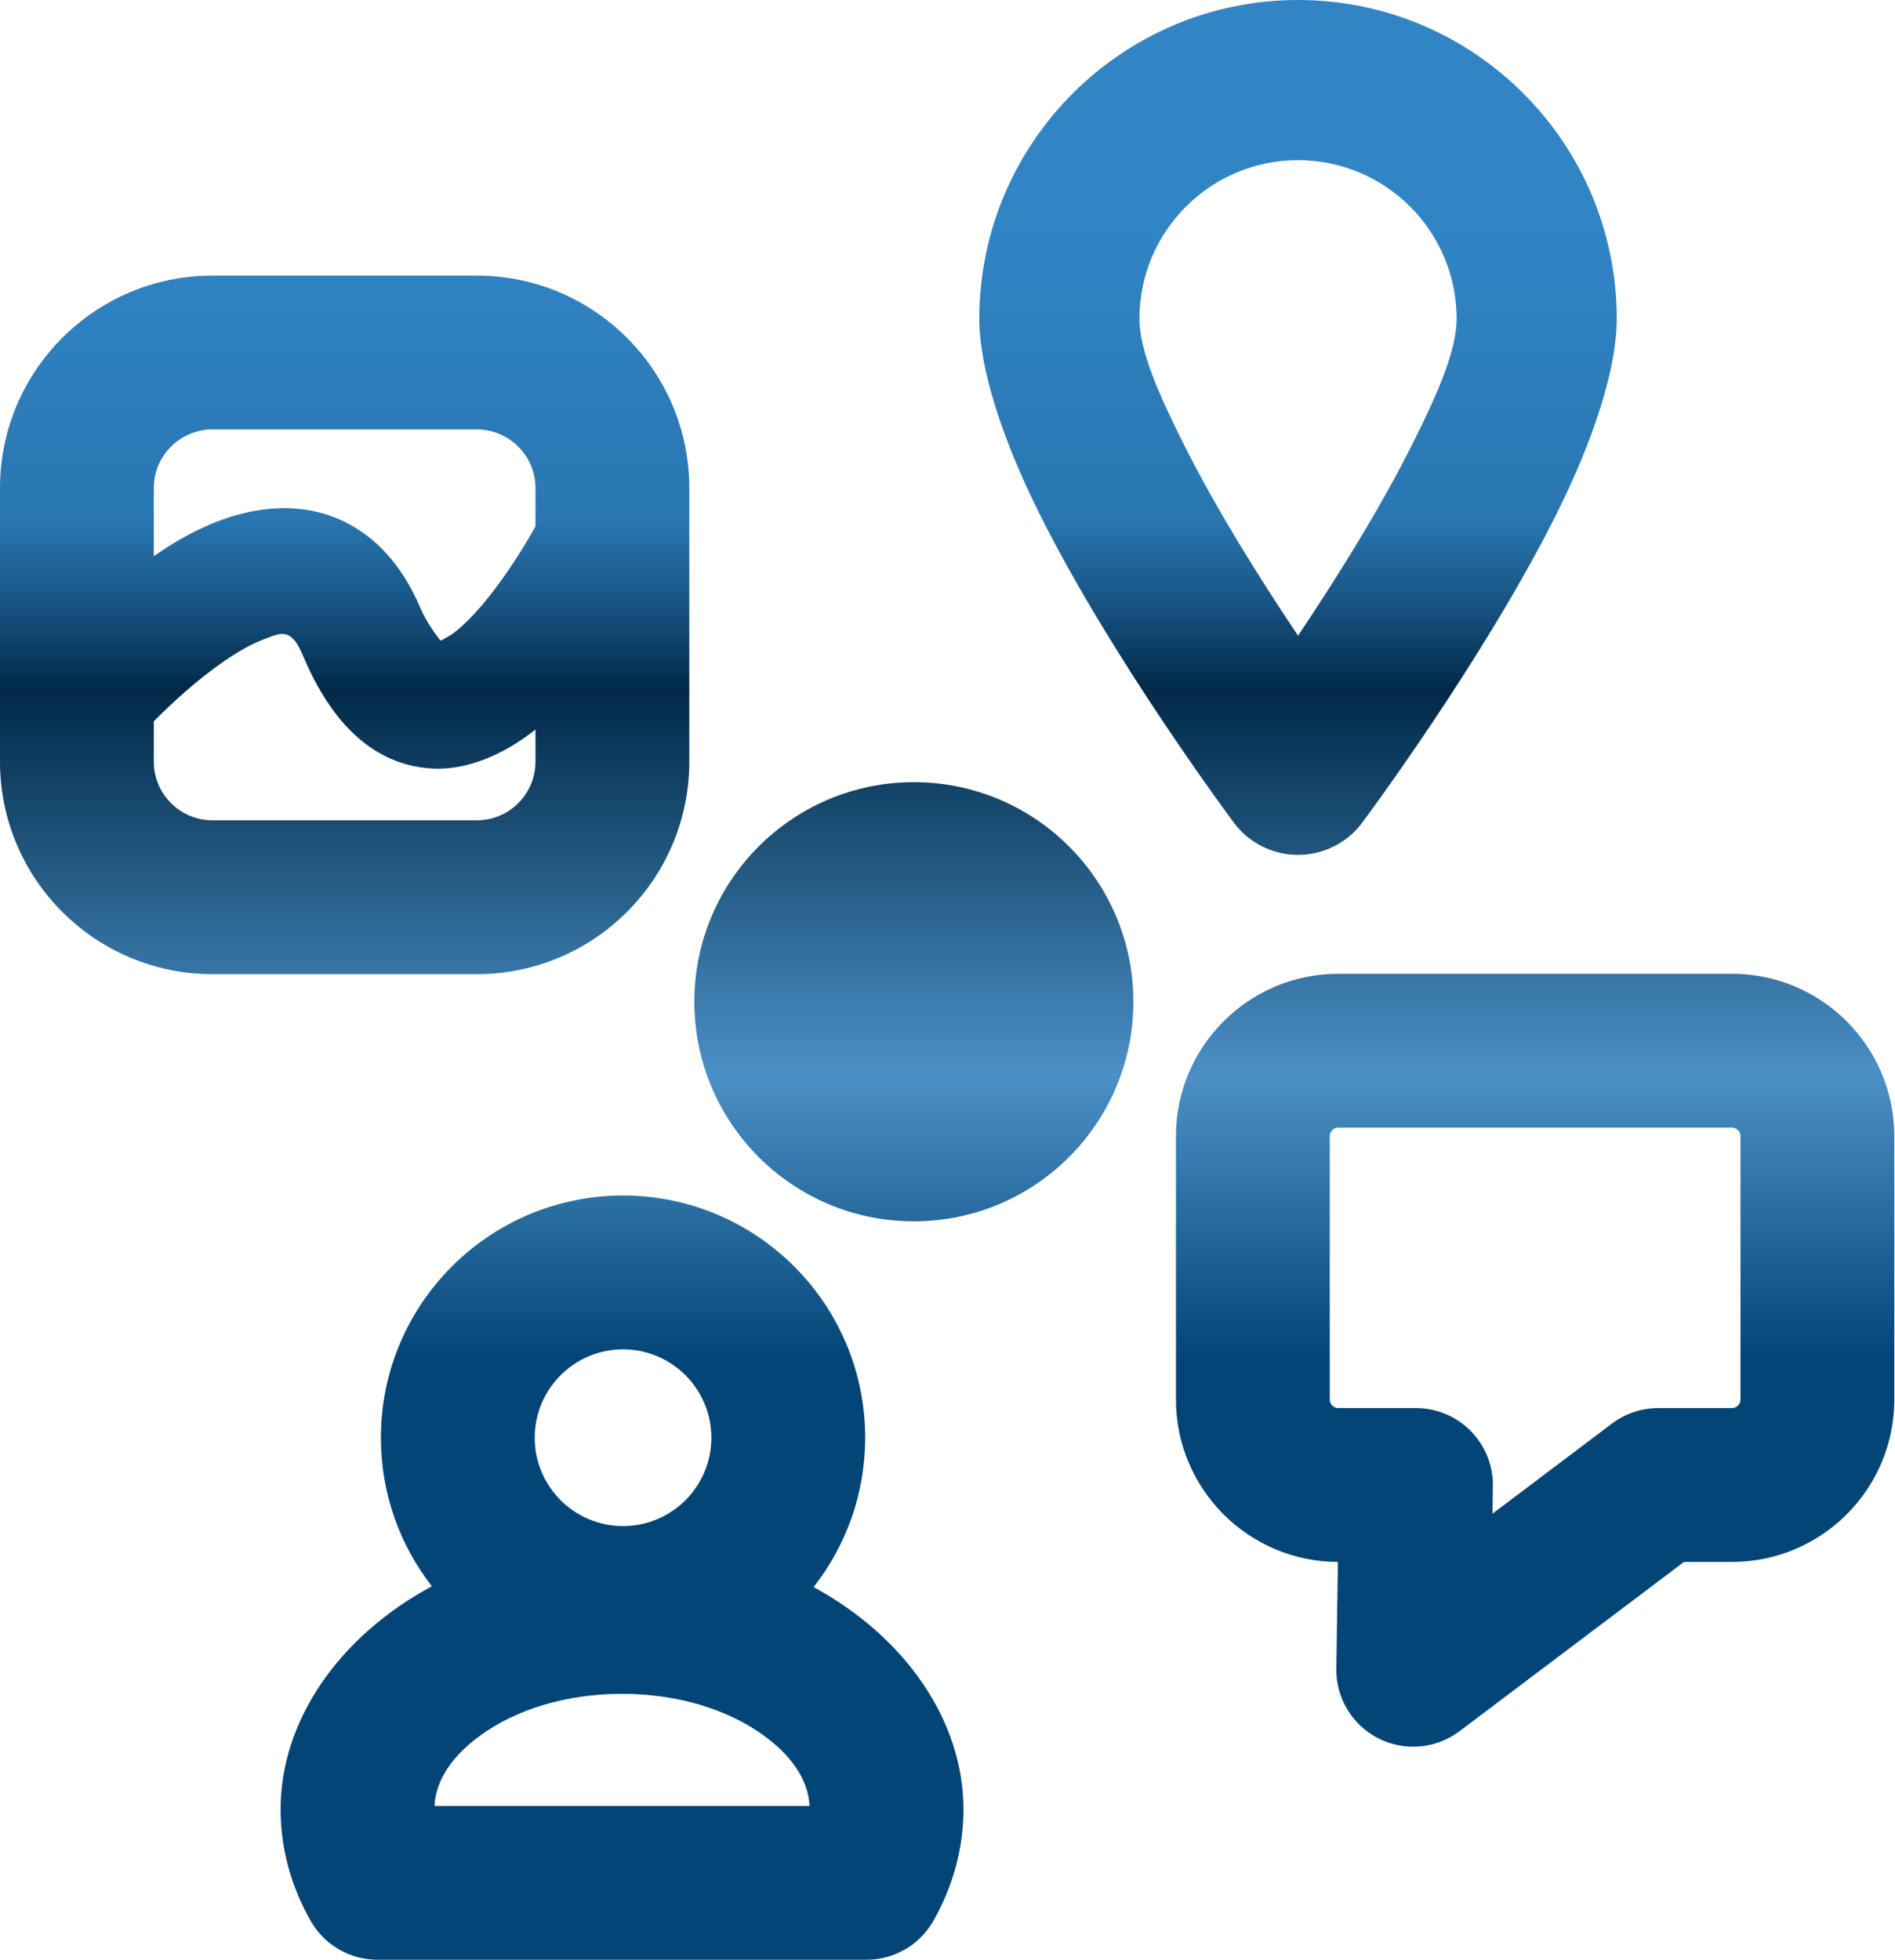 <?xml version="1.0" encoding="UTF-8" standalone="no"?><!DOCTYPE svg PUBLIC "-//W3C//DTD SVG 1.1//EN" "http://www.w3.org/Graphics/SVG/1.1/DTD/svg11.dtd"><svg width="100%" height="100%" viewBox="0 0 762 788" version="1.1" xmlns="http://www.w3.org/2000/svg" xmlns:xlink="http://www.w3.org/1999/xlink" xml:space="preserve" xmlns:serif="http://www.serif.com/" style="fill-rule:evenodd;clip-rule:evenodd;stroke-linejoin:round;stroke-miterlimit:2;"><g><g><path d="M277.172,196.22l0,109.952c0,47.15 -38.28,85.431 -85.431,85.431l-106.31,-0c-47.151,-0 -85.431,-38.281 -85.431,-85.431l-0,-109.952c-0,-47.151 38.28,-85.432 85.431,-85.432l106.31,0c47.151,0 85.431,38.281 85.431,85.432Zm-61.847,15.371l0,-15.371c0,-13.017 -10.567,-23.585 -23.584,-23.585l-106.31,0c-13.016,0 -23.584,10.568 -23.584,23.585l-0,27.33c5.961,-4.117 12.104,-7.821 18.251,-10.765c20.356,-9.754 40.937,-11.556 58.268,-3.12c11.659,5.675 22.734,16.146 30.651,34.697c2.44,5.718 6.523,11.179 8.118,13.205c1.417,-0.716 3.942,-2.056 5.465,-3.238c5.294,-4.106 10.243,-9.669 14.709,-15.352c8.135,-10.354 14.621,-21.294 18.016,-27.386Zm-153.478,78.379l-0,16.202c-0,13.016 10.568,23.584 23.584,23.584l106.31,-0c13.017,-0 23.584,-10.568 23.584,-23.584l0,-12.896c-13.159,10.406 -27.626,16.297 -41.182,15.68c-17.378,-0.791 -37.49,-10.67 -51.971,-44.602c-1.796,-4.208 -3.366,-7.383 -5.971,-8.828c-2.964,-1.644 -6.326,0.05 -9.851,1.37c-5.521,2.067 -11.065,5.333 -16.433,9.034c-10.654,7.346 -20.556,16.445 -28.07,24.04Z" style="fill:url(#_Linear1);"/><path d="M496.174,330.75c0,0 -48.899,-65.476 -78.267,-124.379c-14.743,-29.568 -24.112,-58.096 -24.112,-78.211c0,-70.734 57.427,-128.16 128.16,-128.16c70.734,-0 128.16,57.426 128.16,128.16c-0,20.115 -9.369,48.643 -24.111,78.211c-29.368,58.903 -78.268,124.379 -78.268,124.379c-6.078,8.127 -15.632,12.913 -25.781,12.913c-10.148,-0 -19.703,-4.786 -25.781,-12.913Zm25.781,-75.223c14.701,-21.885 32.842,-50.641 46.426,-77.886c9.445,-18.943 17.346,-36.595 17.346,-49.481c0,-35.197 -28.575,-63.772 -63.772,-63.772c-35.197,-0 -63.772,28.575 -63.772,63.772c-0,12.886 7.901,30.538 17.346,49.481c13.584,27.245 31.726,56.001 46.426,77.886Z" style="fill:url(#_Linear2);"/><path d="M537.99,627.884c-35.958,-0.081 -65.126,-29.299 -65.126,-65.276l0,-105.871c0,-36.027 29.249,-65.276 65.275,-65.276l158.304,0c36.027,0 65.276,29.249 65.276,65.276l-0,105.871c-0,36.027 -29.249,65.276 -65.276,65.276l-19.285,-0l-90.277,68.056c-9.431,7.11 -22.088,8.227 -32.618,2.879c-10.53,-5.348 -17.095,-16.227 -16.917,-28.036l0.644,-42.899Zm161.882,-171.147c0,-1.892 -1.536,-3.429 -3.429,-3.429l-158.304,0c-1.892,0 -3.428,1.537 -3.428,3.429l-0,105.871c-0,1.893 1.536,3.429 3.428,3.429l31.243,-0c8.282,-0 16.217,3.322 22.029,9.222c5.812,5.9 9.015,13.885 8.891,22.166l-0.167,11.071l48.058,-36.229c5.363,-4.043 11.898,-6.23 18.615,-6.23l29.635,-0c1.893,-0 3.429,-1.536 3.429,-3.429l0,-105.871Z" style="fill:url(#_Linear3);"/><path d="M327.165,637.983c36.811,20.042 60.249,53.675 60.249,89.383c-0,15.356 -4.023,30.596 -12.078,44.79c-5.494,9.679 -15.765,15.66 -26.895,15.66l-196.643,0c-11.13,0 -21.401,-5.98 -26.895,-15.66c-8.055,-14.194 -12.078,-29.434 -12.078,-44.79c0,-35.893 23.682,-69.69 60.824,-89.694c-12.836,-16.495 -20.484,-37.222 -20.484,-59.721c-0,-53.737 43.627,-97.364 97.364,-97.364c53.736,-0 97.363,43.627 97.363,97.364c0,22.641 -7.744,43.487 -20.727,60.032Zm-152.457,87.987l150.823,-0c-0.581,-11.25 -8.134,-20.831 -18.402,-28.3c-14.566,-10.596 -34.802,-16.758 -57.009,-16.758c-22.208,0 -42.444,6.162 -57.01,16.758c-10.268,7.469 -17.821,17.05 -18.402,28.3Zm75.821,-183.536c-19.603,-0 -35.517,15.914 -35.517,35.517c-0,19.602 15.914,35.517 35.517,35.517c19.602,-0 35.517,-15.915 35.517,-35.517c-0,-19.603 -15.915,-35.517 -35.517,-35.517Z" style="fill:url(#_Linear4);"/><circle cx="367.473" cy="402.699" r="88.269" style="fill:url(#_Linear5);"/></g></g><defs><linearGradient id="_Linear1" x1="0" y1="0" x2="1" y2="0" gradientUnits="userSpaceOnUse" gradientTransform="matrix(2.79095e-14,-455.797,-3.529,-2.16059e-16,2294.65,547)"><stop offset="0" style="stop-color:#044577;stop-opacity:1"/><stop offset="0.25" style="stop-color:#4b90c6;stop-opacity:1"/><stop offset="0.59" style="stop-color:#012947;stop-opacity:1"/><stop offset="0.66" style="stop-color:#16517f;stop-opacity:1"/><stop offset="0.74" style="stop-color:#2976b1;stop-opacity:1"/><stop offset="1" style="stop-color:#3185c5;stop-opacity:1"/></linearGradient><linearGradient id="_Linear2" x1="0" y1="0" x2="1" y2="0" gradientUnits="userSpaceOnUse" gradientTransform="matrix(2.79095e-14,-455.797,-3.529,-2.16059e-16,2294.65,547)"><stop offset="0" style="stop-color:#044577;stop-opacity:1"/><stop offset="0.25" style="stop-color:#4b90c6;stop-opacity:1"/><stop offset="0.59" style="stop-color:#012947;stop-opacity:1"/><stop offset="0.66" style="stop-color:#16517f;stop-opacity:1"/><stop offset="0.74" style="stop-color:#2976b1;stop-opacity:1"/><stop offset="1" style="stop-color:#3185c5;stop-opacity:1"/></linearGradient><linearGradient id="_Linear3" x1="0" y1="0" x2="1" y2="0" gradientUnits="userSpaceOnUse" gradientTransform="matrix(2.79095e-14,-455.797,-3.529,-2.16059e-16,2294.65,547)"><stop offset="0" style="stop-color:#044577;stop-opacity:1"/><stop offset="0.25" style="stop-color:#4b90c6;stop-opacity:1"/><stop offset="0.59" style="stop-color:#012947;stop-opacity:1"/><stop offset="0.66" style="stop-color:#16517f;stop-opacity:1"/><stop offset="0.74" style="stop-color:#2976b1;stop-opacity:1"/><stop offset="1" style="stop-color:#3185c5;stop-opacity:1"/></linearGradient><linearGradient id="_Linear4" x1="0" y1="0" x2="1" y2="0" gradientUnits="userSpaceOnUse" gradientTransform="matrix(2.79095e-14,-455.797,-3.529,-2.16059e-16,2294.65,547)"><stop offset="0" style="stop-color:#044577;stop-opacity:1"/><stop offset="0.25" style="stop-color:#4b90c6;stop-opacity:1"/><stop offset="0.59" style="stop-color:#012947;stop-opacity:1"/><stop offset="0.66" style="stop-color:#16517f;stop-opacity:1"/><stop offset="0.74" style="stop-color:#2976b1;stop-opacity:1"/><stop offset="1" style="stop-color:#3185c5;stop-opacity:1"/></linearGradient><linearGradient id="_Linear5" x1="0" y1="0" x2="1" y2="0" gradientUnits="userSpaceOnUse" gradientTransform="matrix(2.79095e-14,-455.797,-3.529,-2.16059e-16,2294.65,547)"><stop offset="0" style="stop-color:#044577;stop-opacity:1"/><stop offset="0.25" style="stop-color:#4b90c6;stop-opacity:1"/><stop offset="0.59" style="stop-color:#012947;stop-opacity:1"/><stop offset="0.66" style="stop-color:#16517f;stop-opacity:1"/><stop offset="0.74" style="stop-color:#2976b1;stop-opacity:1"/><stop offset="1" style="stop-color:#3185c5;stop-opacity:1"/></linearGradient></defs></svg>